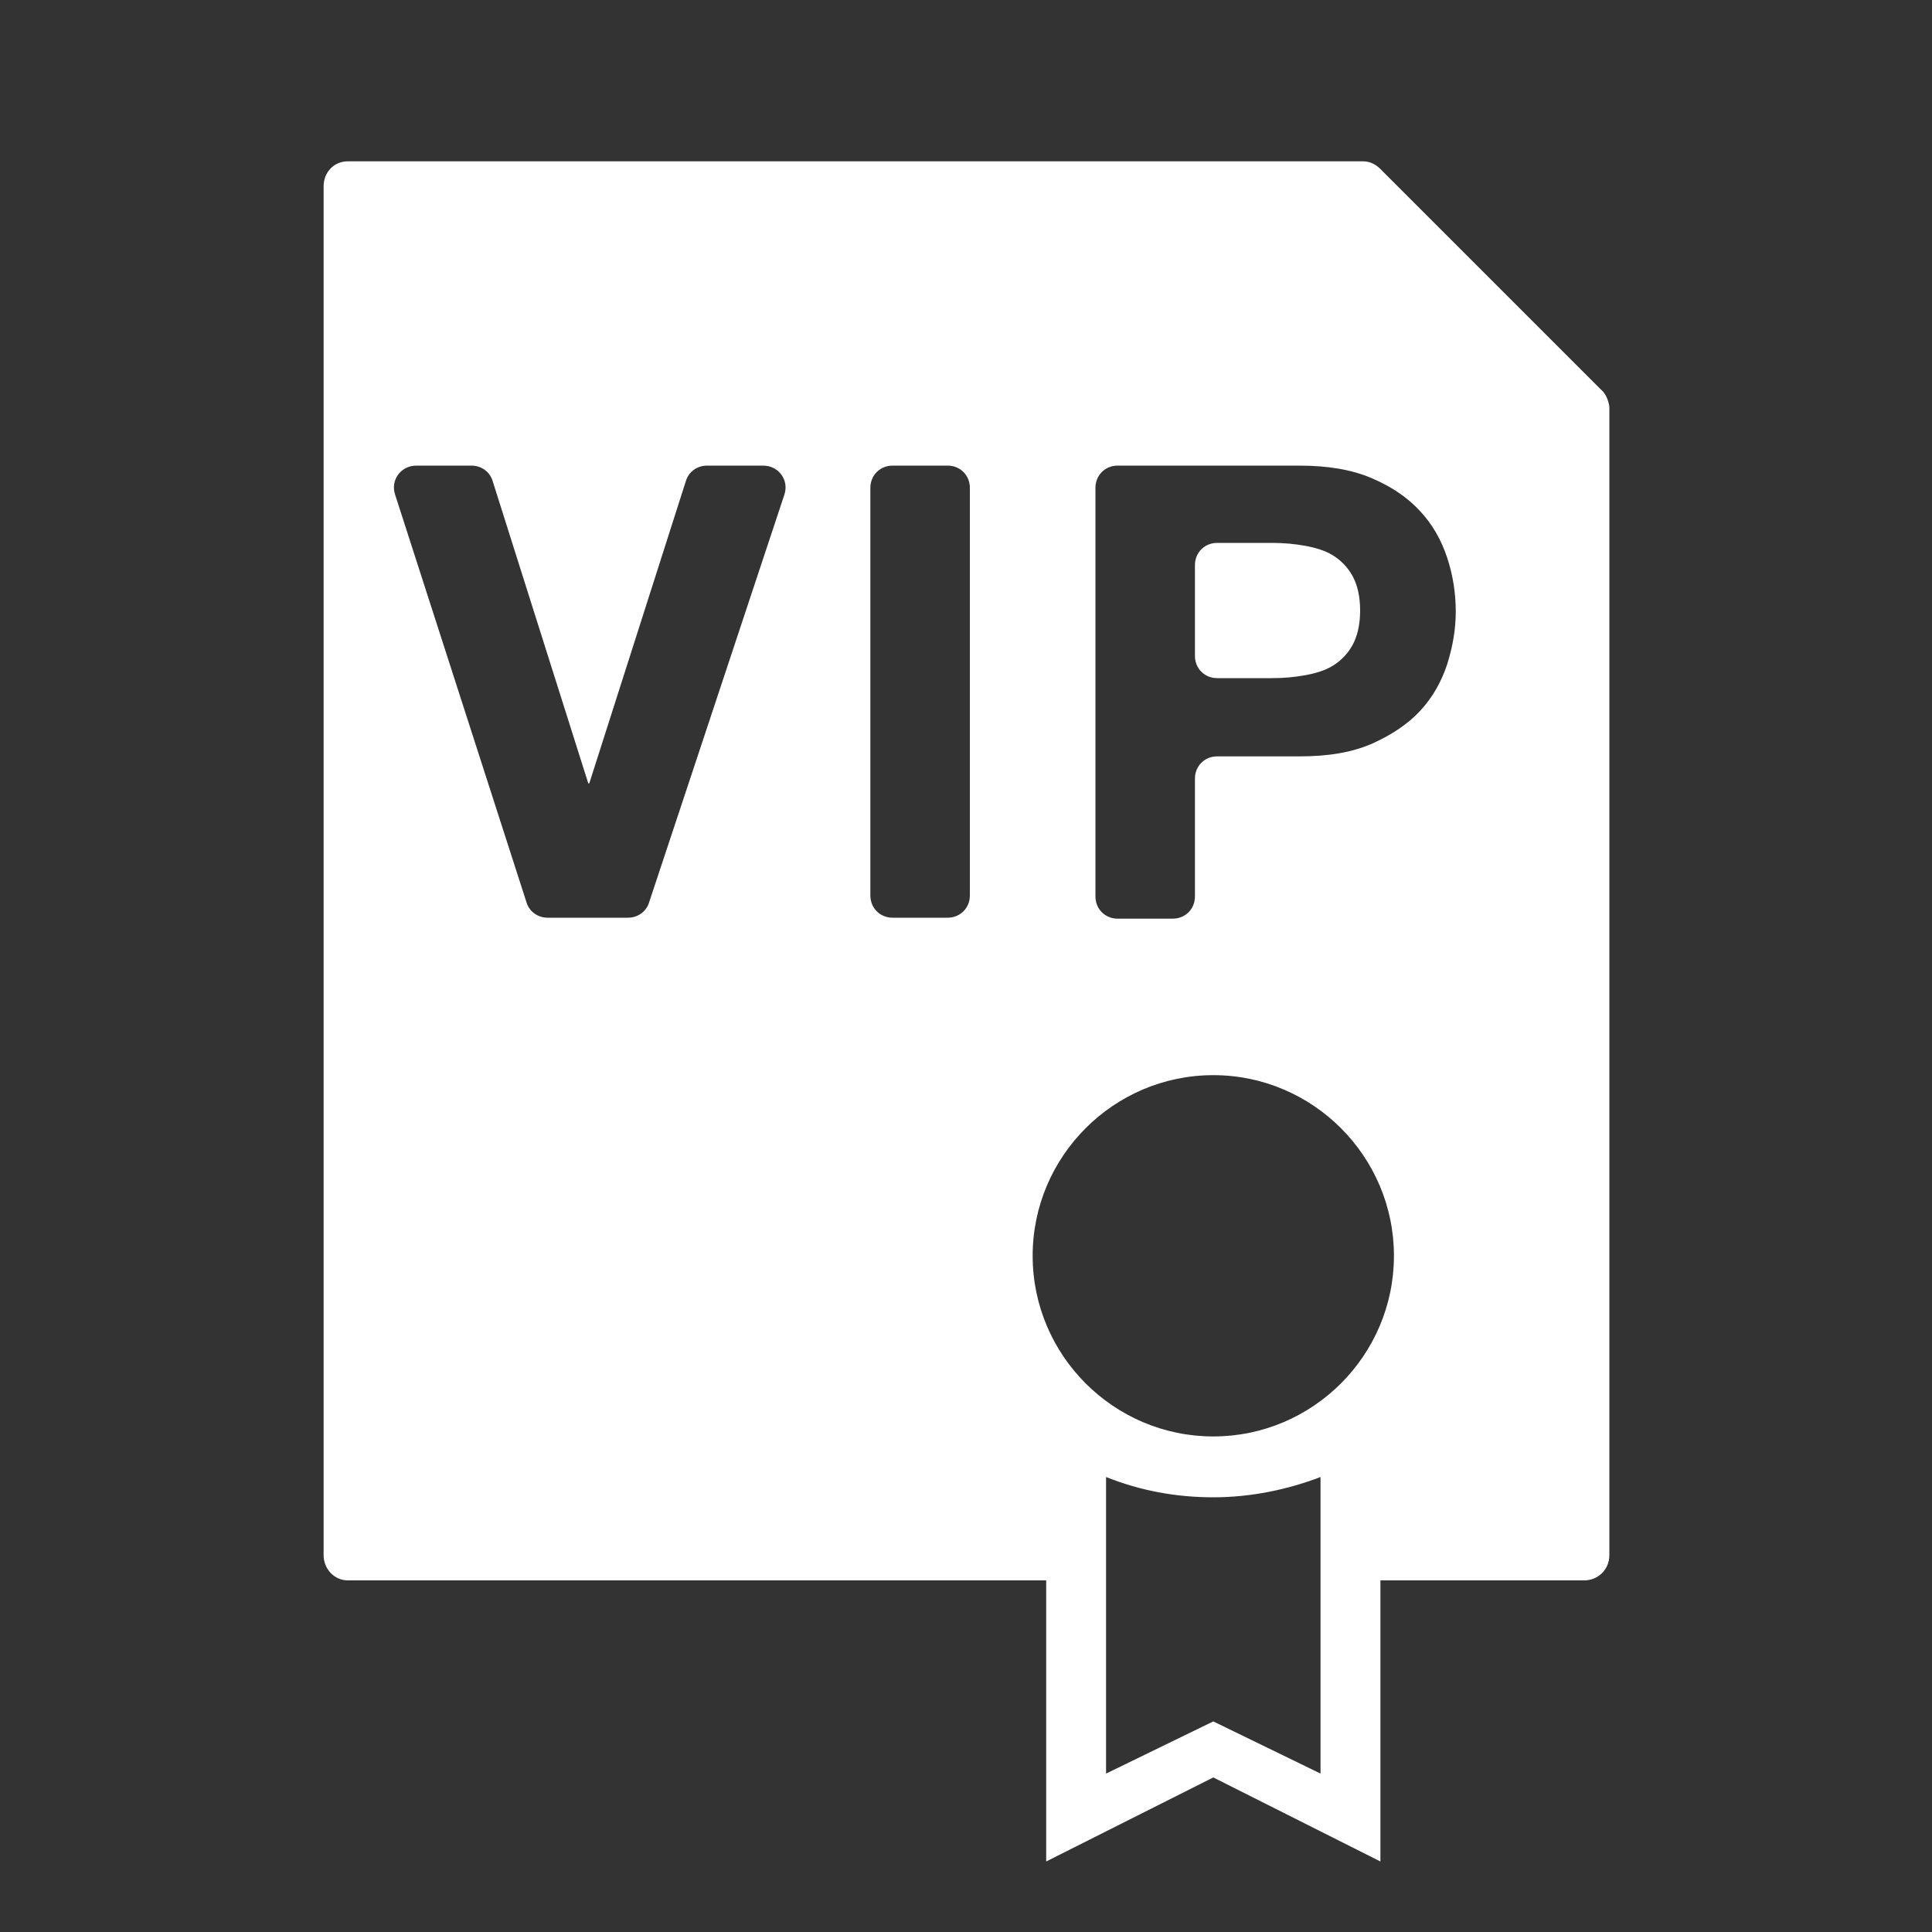 <?xml version="1.0" encoding="utf-8"?>
<!-- Generator: Adobe Illustrator 19.0.0, SVG Export Plug-In . SVG Version: 6.00 Build 0)  -->
<svg version="1.1" id="图层_1" xmlns="http://www.w3.org/2000/svg" xmlns:xlink="http://www.w3.org/1999/xlink" x="0px" y="0px"
	 viewBox="0 0 200 200" style="enable-background:new 0 0 200 200;" xml:space="preserve">
<rect x="0" y="0" width="200" height="200" fill="#333333" stroke="none"/>
<style type="text/css">
	.st0{fill:#FFFFFF;}
</style>
<g id="XMLID_459_">
	<path id="XMLID_461_" class="st0" d="M138,57.5c-0.8-0.5-1.8-0.8-2.9-1c-1.1-0.2-2.2-0.3-3.4-0.3H126c-1.3,0-2.3,1-2.3,2.3v9.4
		c0,1.3,1,2.3,2.3,2.3h5.7c1.2,0,2.3-0.1,3.4-0.3c1.1-0.2,2.1-0.5,2.9-1c0.8-0.5,1.5-1.2,2-2.1s0.8-2.1,0.8-3.6s-0.3-2.7-0.8-3.6
		C139.5,58.7,138.8,58,138,57.5z"/>
	<path id="XMLID_485_" class="st0" d="M165.7,40.3l-22.8-22.8c-0.5-0.5-1.1-0.8-1.8-0.8H36c-1.4,0-2.5,1.1-2.5,2.6V161
		c0,1.4,1.1,2.6,2.5,2.6h72.3v29.1l17.3-8.7l17.3,8.7v-29.1H164c1.4,0,2.6-1.1,2.6-2.6V42.1C166.5,41.4,166.2,40.7,165.7,40.3z
		 M81.2,51.2l-14,42.2C66.9,94.4,66,95,65,95h-8.3c-1,0-1.9-0.6-2.2-1.6L40.9,51.2c-0.5-1.5,0.6-3,2.2-3h5.7c1,0,1.9,0.6,2.2,1.6
		l9.9,31.3H61l10-31.3c0.3-1,1.2-1.6,2.2-1.6H79C80.6,48.2,81.7,49.7,81.2,51.2z M100.4,92.7c0,1.3-1,2.3-2.3,2.3h-5.7
		c-1.3,0-2.3-1-2.3-2.3V50.5c0-1.3,1-2.3,2.3-2.3h5.7c1.3,0,2.3,1,2.3,2.3V92.7z M136.7,183.6l-11.1-5.4l-11.1,5.4v-30.7
		c3.5,1.4,7.2,2.1,11.1,2.1s7.7-0.8,11.1-2.1V183.6z M125.6,148.7c-10.3,0-18.7-8.4-18.7-18.7s8.4-18.7,18.7-18.7
		s18.7,8.4,18.7,18.7S135.9,148.7,125.6,148.7z M149.8,68.8c-0.6,1.8-1.5,3.4-2.8,4.8s-3,2.5-5,3.4c-2.1,0.9-4.5,1.3-7.5,1.3H126
		c-1.3,0-2.3,1-2.3,2.3v12.2c0,1.3-1,2.3-2.3,2.3h-5.7c-1.3,0-2.3-1-2.3-2.3V50.5c0-1.3,1-2.3,2.3-2.3h18.8c2.9,0,5.4,0.4,7.5,1.3
		c2.1,0.9,3.7,2,5,3.4s2.2,3,2.8,4.8s0.9,3.7,0.9,5.6C150.7,65.1,150.4,66.9,149.8,68.8z"/>
</g>
</svg>
